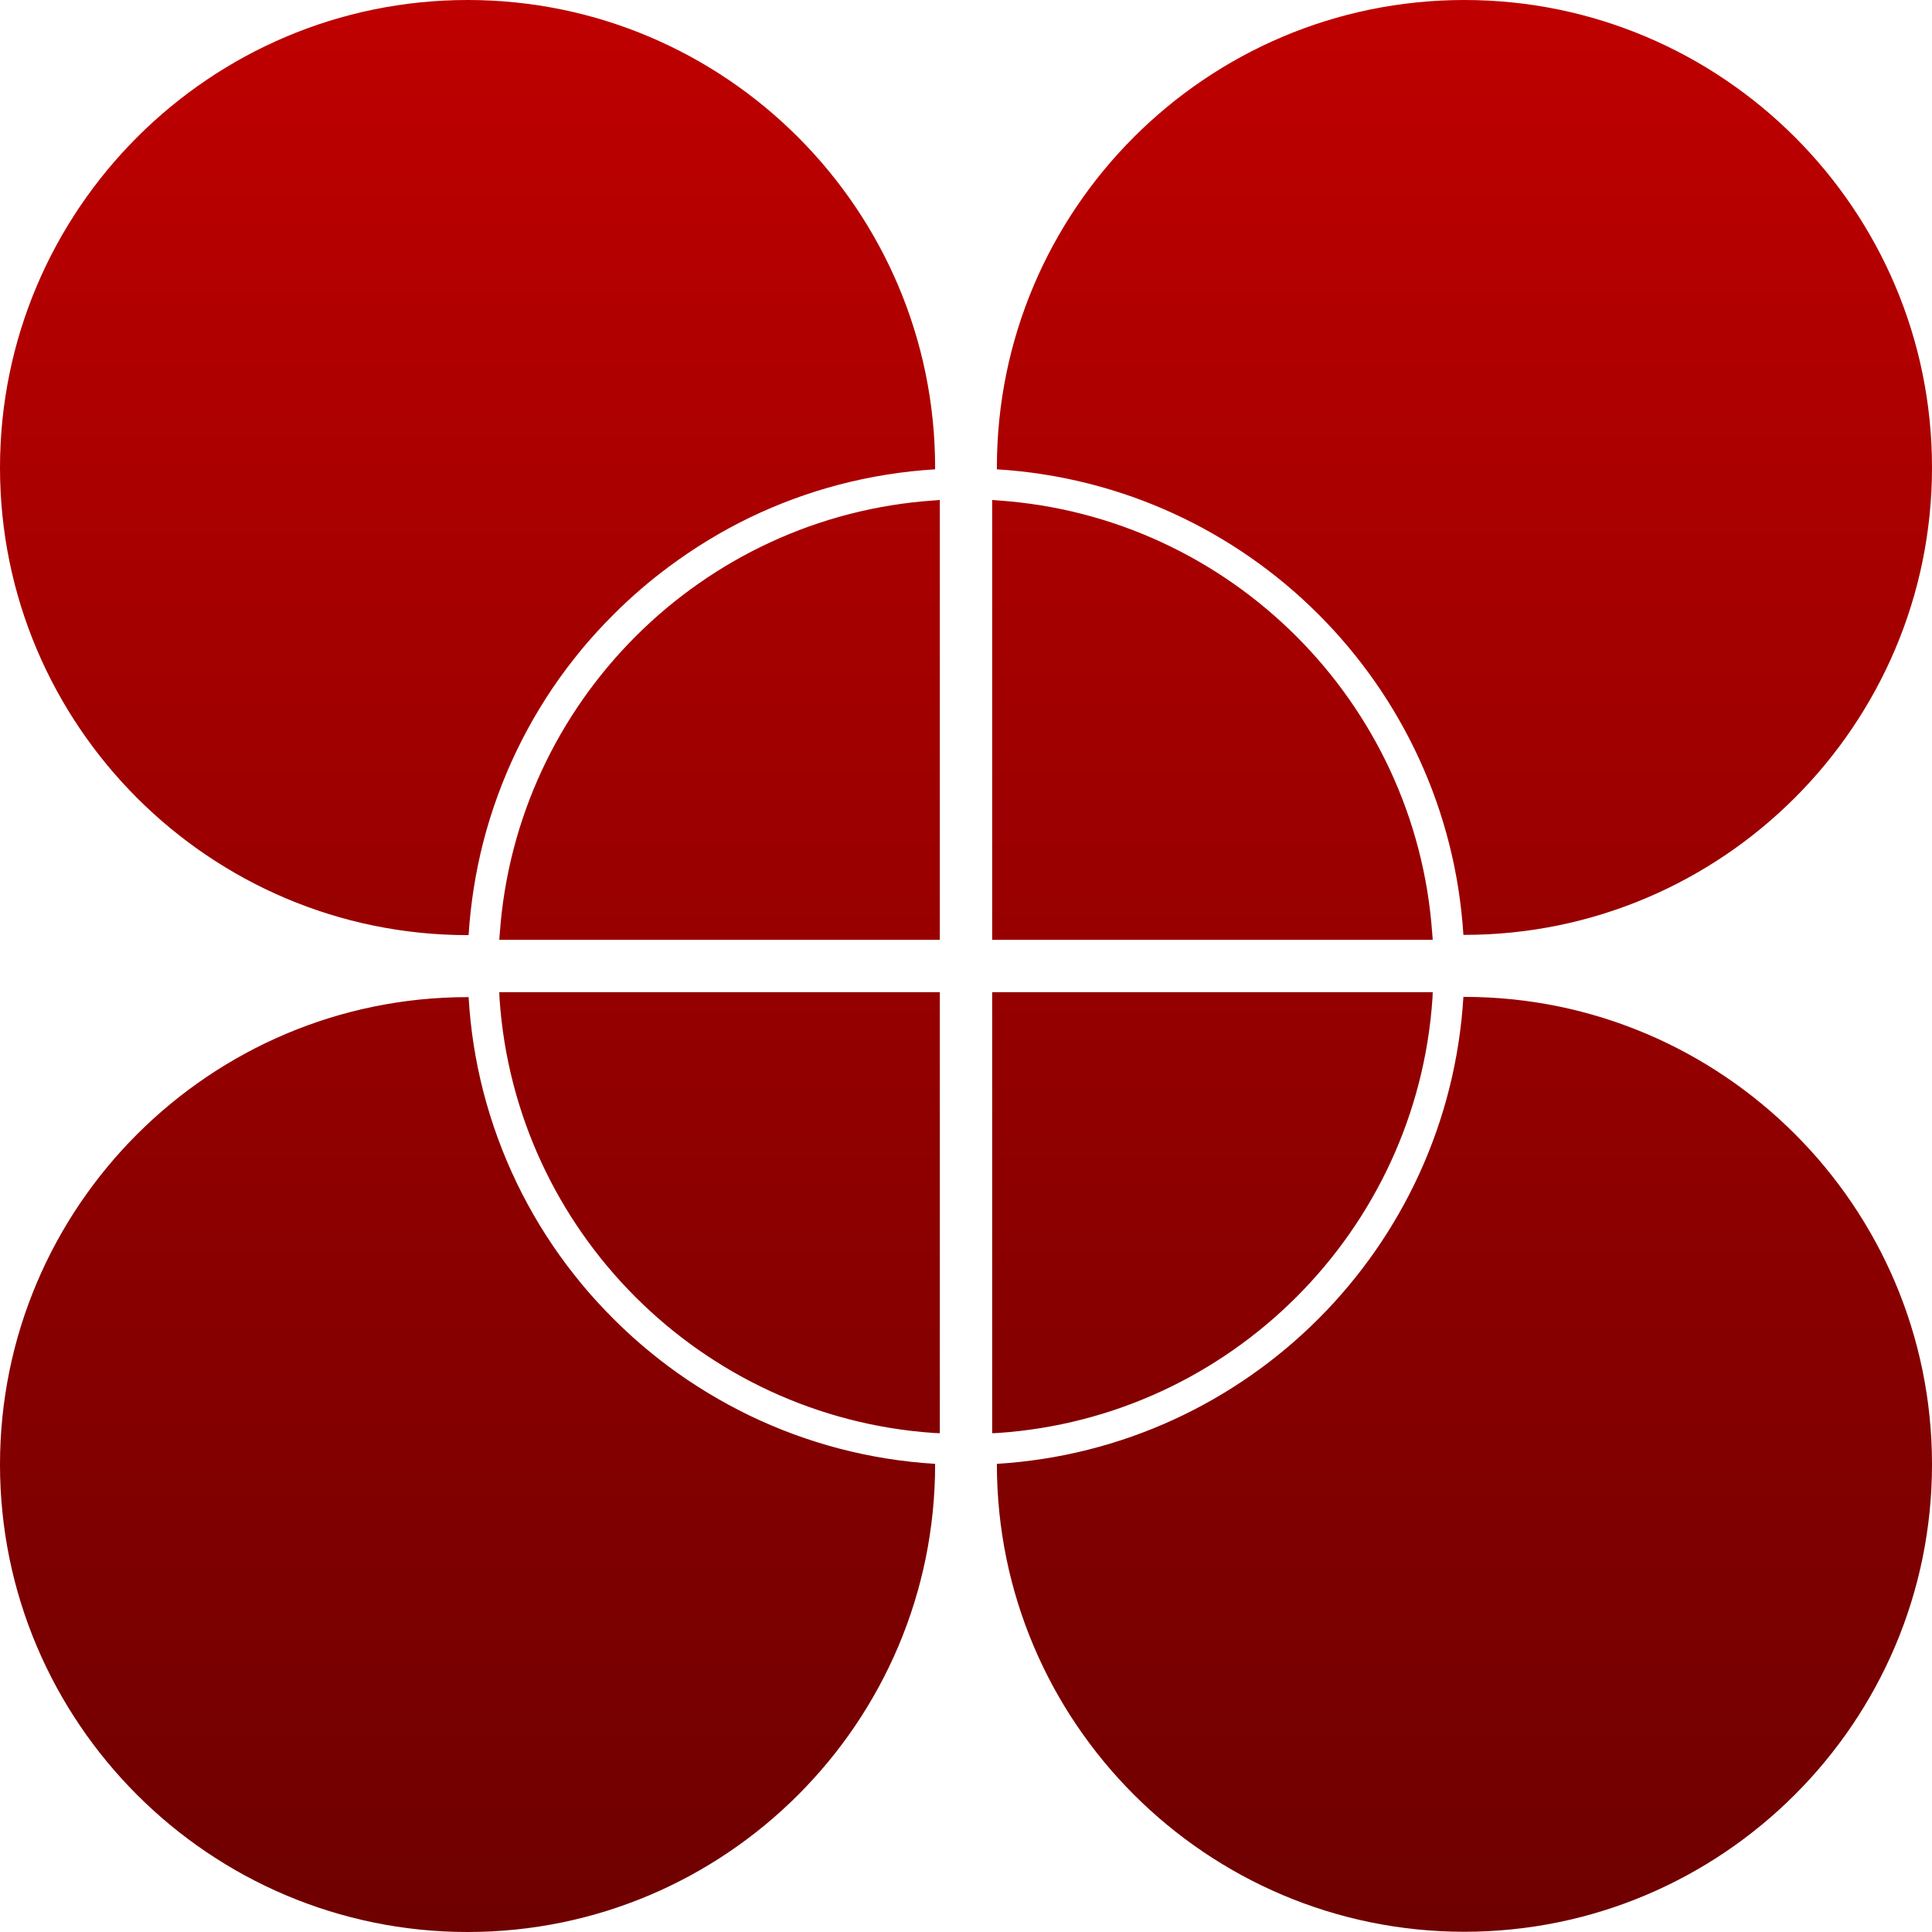 <svg xmlns="http://www.w3.org/2000/svg" xmlns:xlink="http://www.w3.org/1999/xlink" width="64" height="64" viewBox="0 0 64 64" version="1.1"><defs><linearGradient id="linear0" gradientUnits="userSpaceOnUse" x1="0" y1="0" x2="0" y2="1" gradientTransform="matrix(64,0,0,64,0,0)"><stop offset="0" style="stop-color:#bf0000;stop-opacity:1;"/><stop offset="1" style="stop-color:#6e0000;stop-opacity:1;"/></linearGradient></defs><g id="surface1"><path style=" stroke:none;fill-rule:nonzero;fill:url(#linear0);" d="M 15.492 0 C 6.953 0 0 6.953 0 15.492 C 0 24.031 6.953 30.977 15.492 30.977 C 15.504 30.977 15.512 30.977 15.523 30.977 C 15.59 29.922 15.754 28.891 16.008 27.898 C 16.551 25.789 17.496 23.844 18.766 22.148 C 18.926 21.938 19.09 21.727 19.258 21.523 C 19.594 21.117 19.953 20.727 20.328 20.352 C 20.887 19.793 21.488 19.273 22.125 18.797 C 22.973 18.164 23.883 17.605 24.844 17.141 C 26.719 16.238 28.789 15.68 30.977 15.547 C 30.977 15.527 30.977 15.512 30.977 15.492 C 30.977 6.953 24.031 0 15.492 0 Z M 48.508 0 C 39.969 0 33.023 6.945 33.023 15.484 C 33.023 15.504 33.023 15.527 33.023 15.547 C 41.316 16.055 47.957 22.68 48.477 30.969 C 48.488 30.969 48.496 30.969 48.508 30.969 C 57.047 30.969 64 24.023 64 15.484 C 64 6.945 57.047 0 48.508 0 Z M 31.133 16.562 C 31.066 16.566 31.004 16.574 30.938 16.578 C 23.25 17.102 17.09 23.254 16.555 30.938 C 16.551 31.004 16.543 31.066 16.539 31.133 L 31.133 31.133 Z M 32.867 16.562 L 32.867 31.133 L 47.461 31.133 C 47.457 31.066 47.449 30.996 47.445 30.93 C 46.91 23.25 40.746 17.102 33.062 16.578 C 32.996 16.574 32.934 16.566 32.867 16.562 Z M 16.539 32.867 C 16.543 32.934 16.543 33.004 16.547 33.07 C 17.062 40.773 23.234 46.945 30.938 47.469 C 31.004 47.473 31.066 47.473 31.133 47.477 L 31.133 32.867 Z M 32.867 32.867 L 32.867 47.477 C 32.934 47.473 32.996 47.473 33.062 47.469 C 40.766 46.945 46.938 40.766 47.453 33.062 C 47.457 32.996 47.457 32.934 47.461 32.867 Z M 48.477 33.023 C 47.977 41.336 41.332 47.984 33.023 48.492 C 33.023 48.496 33.023 48.504 33.023 48.508 C 33.023 57.047 39.969 63.992 48.508 63.992 C 57.047 63.992 64 57.047 64 48.508 C 64 39.969 57.047 33.023 48.508 33.023 C 48.496 33.023 48.488 33.023 48.477 33.023 Z M 15.492 33.031 C 6.953 33.031 0 39.977 0 48.516 C 0 57.055 6.953 64 15.492 64 C 24.031 64 30.977 57.055 30.977 48.516 C 30.977 48.508 30.977 48.5 30.977 48.492 C 28.789 48.359 26.719 47.801 24.844 46.898 C 23.883 46.434 22.973 45.883 22.125 45.25 C 21.488 44.773 20.887 44.254 20.328 43.695 C 19.953 43.32 19.594 42.93 19.258 42.523 C 19.09 42.32 18.926 42.109 18.766 41.898 C 17.496 40.203 16.551 38.258 16.008 36.148 C 15.75 35.145 15.586 34.102 15.523 33.031 C 15.512 33.031 15.504 33.031 15.492 33.031 Z M 15.492 33.031 "/></g></svg>
